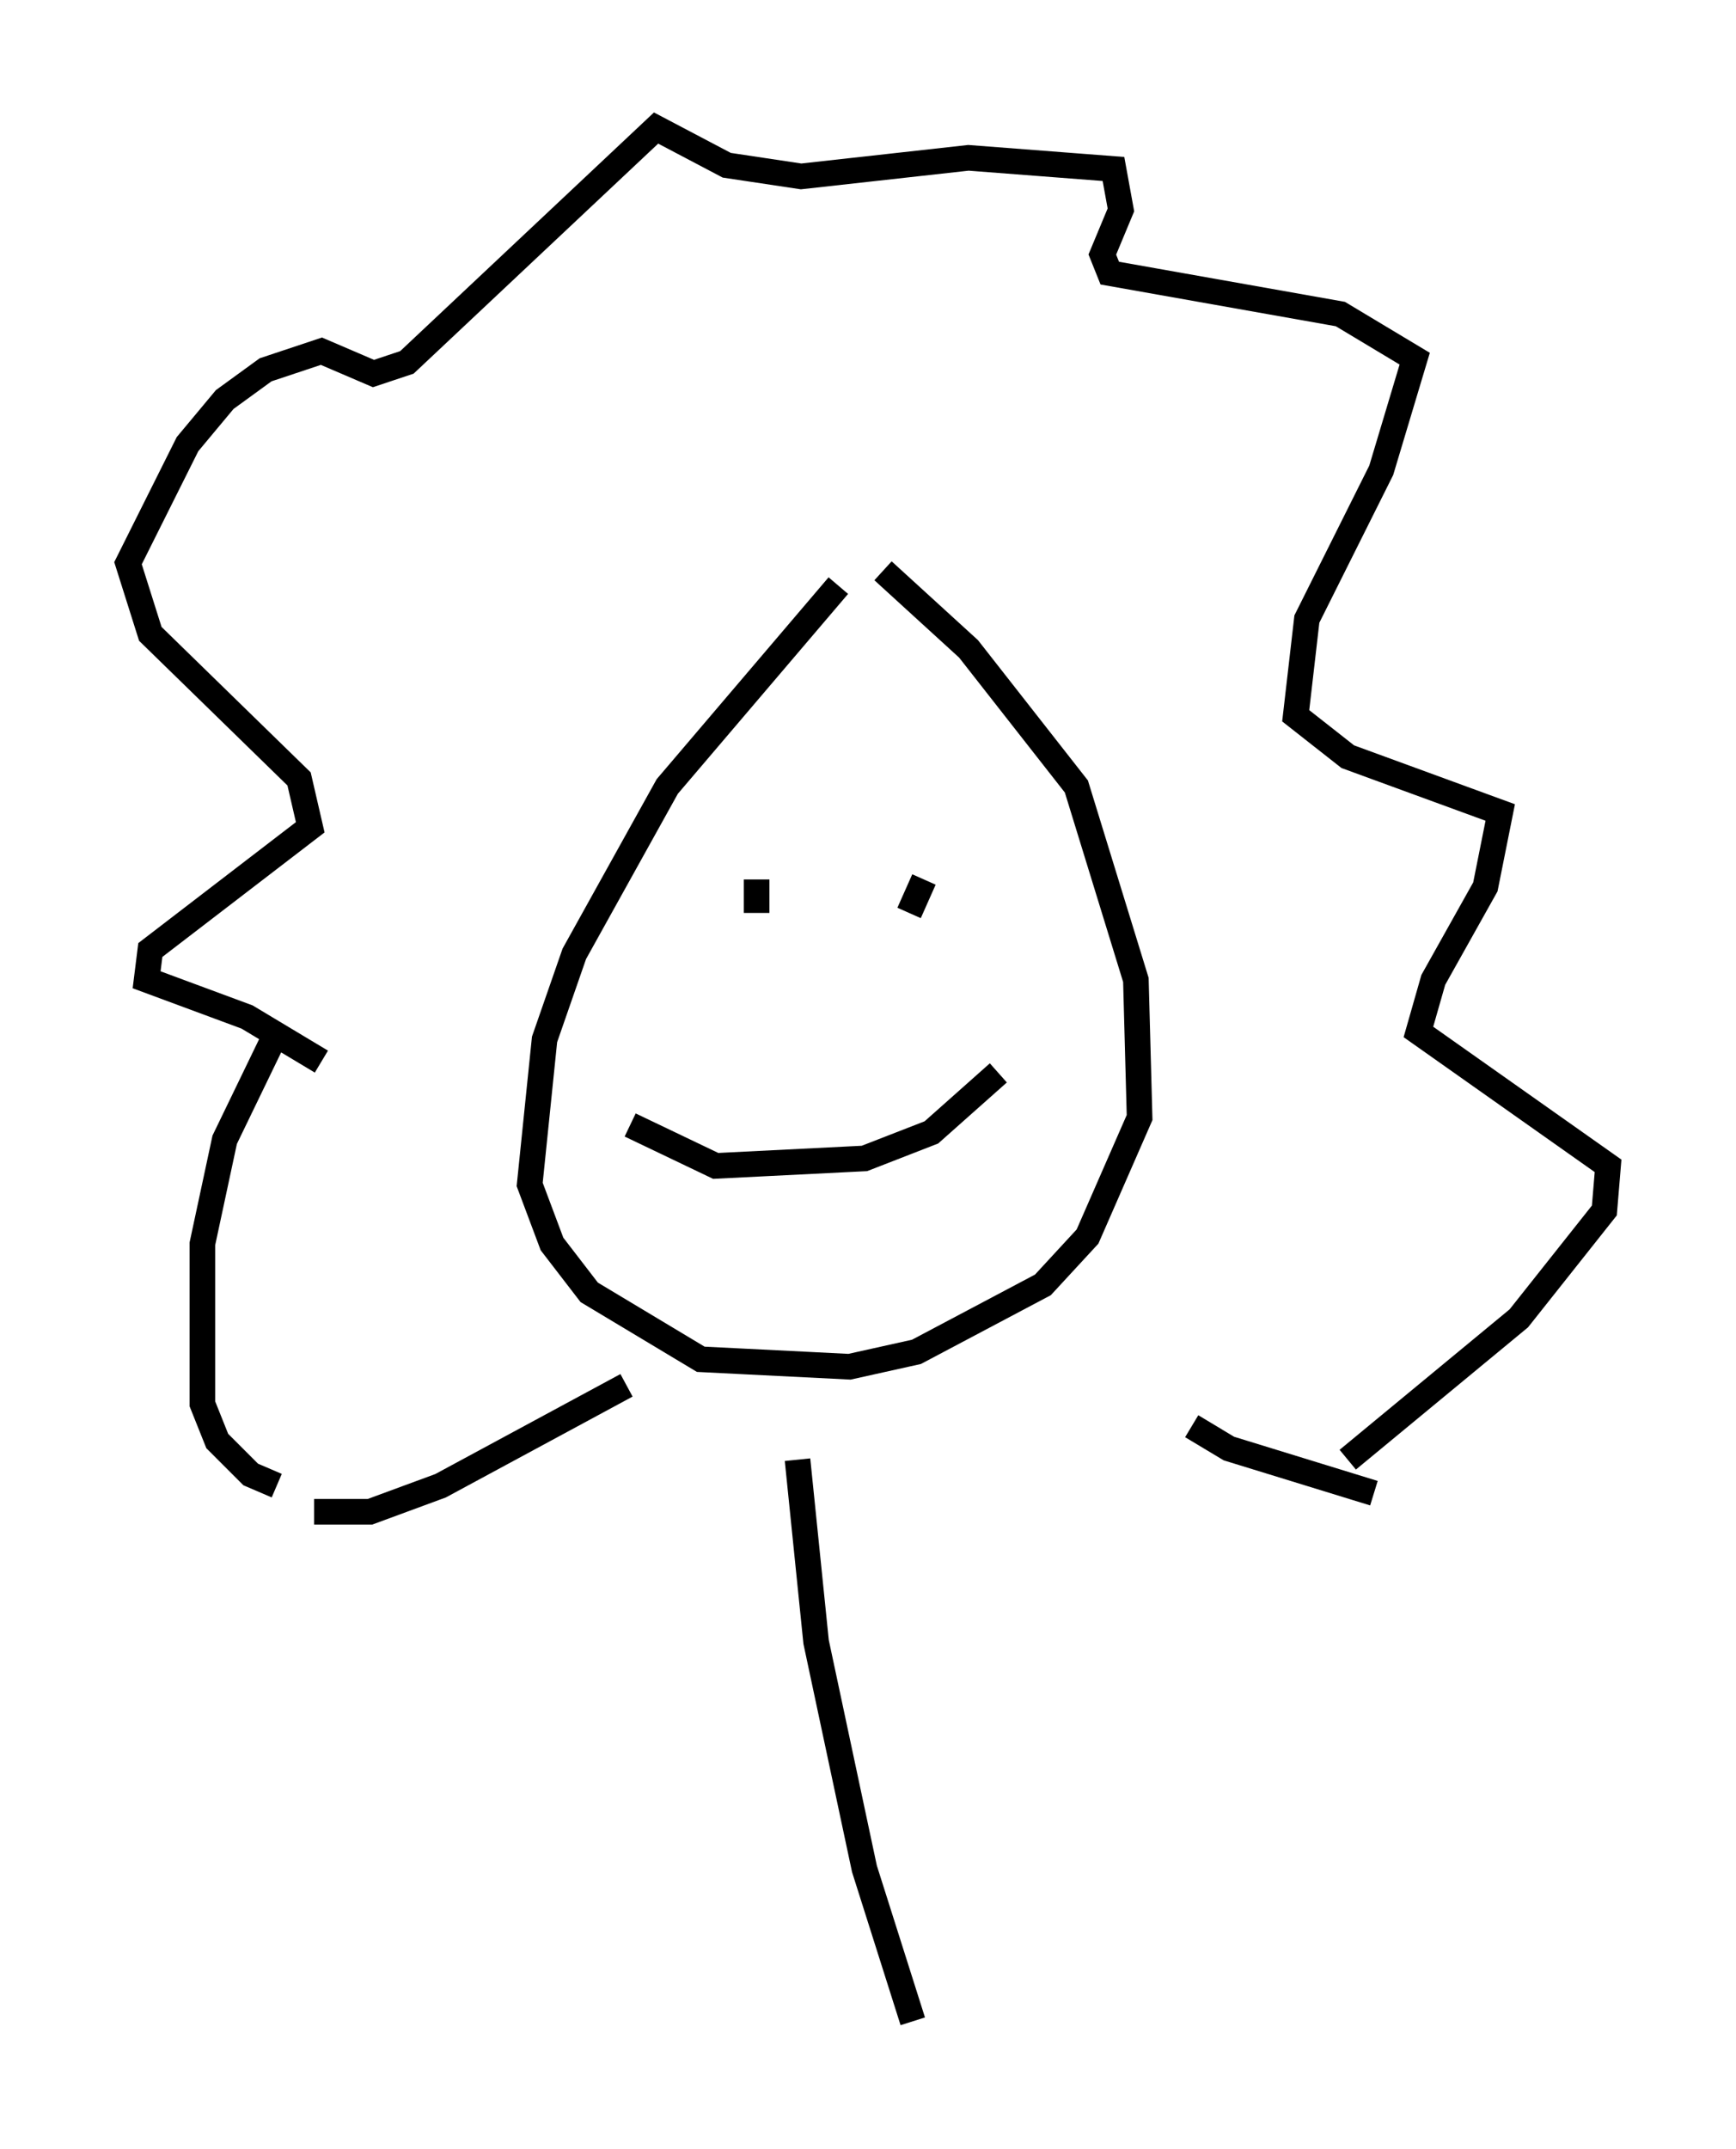 <?xml version="1.0" encoding="utf-8" ?>
<svg baseProfile="full" height="83.933" version="1.1" width="67.81" xmlns="http://www.w3.org/2000/svg" xmlns:ev="http://www.w3.org/2001/xml-events" xmlns:xlink="http://www.w3.org/1999/xlink"><defs /><rect fill="white" height="83.933" width="67.81" x="0" y="0" /><path d="M13.279, 58.017 m-2.469, 0.0 l-1.017, -0.436 -1.307, -1.307 l-0.581, -1.453 0.0, -6.246 l0.872, -4.067 2.179, -4.503 m1.598, 1.453 l-2.905, -1.743 -3.922, -1.453 l0.145, -1.162 6.246, -4.793 l-0.436, -1.888 -5.81, -5.665 l-0.872, -2.76 2.324, -4.648 l1.453, -1.743 1.598, -1.162 l2.179, -0.726 2.034, 0.872 l1.307, -0.436 9.732, -9.151 l2.76, 1.453 2.905, 0.436 l6.536, -0.726 5.665, 0.436 l0.291, 1.598 -0.726, 1.743 l0.291, 0.726 9.006, 1.598 l2.905, 1.743 -1.307, 4.358 l-2.905, 5.81 -0.436, 3.777 l2.034, 1.598 5.955, 2.179 l-0.581, 2.905 -2.034, 3.631 l-0.581, 2.034 7.408, 5.229 l-0.145, 1.743 -3.341, 4.212 l-6.682, 5.52 m-19.899, -34.134 l-6.682, 7.844 -3.631, 6.536 l-1.162, 3.341 -0.581, 5.665 l0.872, 2.324 1.453, 1.888 l4.358, 2.615 5.81, 0.291 l2.615, -0.581 4.939, -2.615 l1.743, -1.888 2.034, -4.648 l-0.145, -5.374 -2.324, -7.553 l-4.212, -5.374 -3.341, -3.05 m-9.877, 21.642 l3.341, 1.598 5.81, -0.291 l2.615, -1.017 2.615, -2.324 m-9.441, -6.246 l0.0, -1.307 m5.955, 1.307 l0.581, -1.307 m-23.821, 24.693 l2.179, 0.0 2.76, -1.017 l7.263, -3.922 m29.195, 4.212 l-5.665, -1.743 -1.453, -0.872 m-15.397, 1.307 l0.726, 7.117 1.888, 8.86 l1.888, 5.955 " fill="none" stroke="black" stroke-width="1" /></svg>